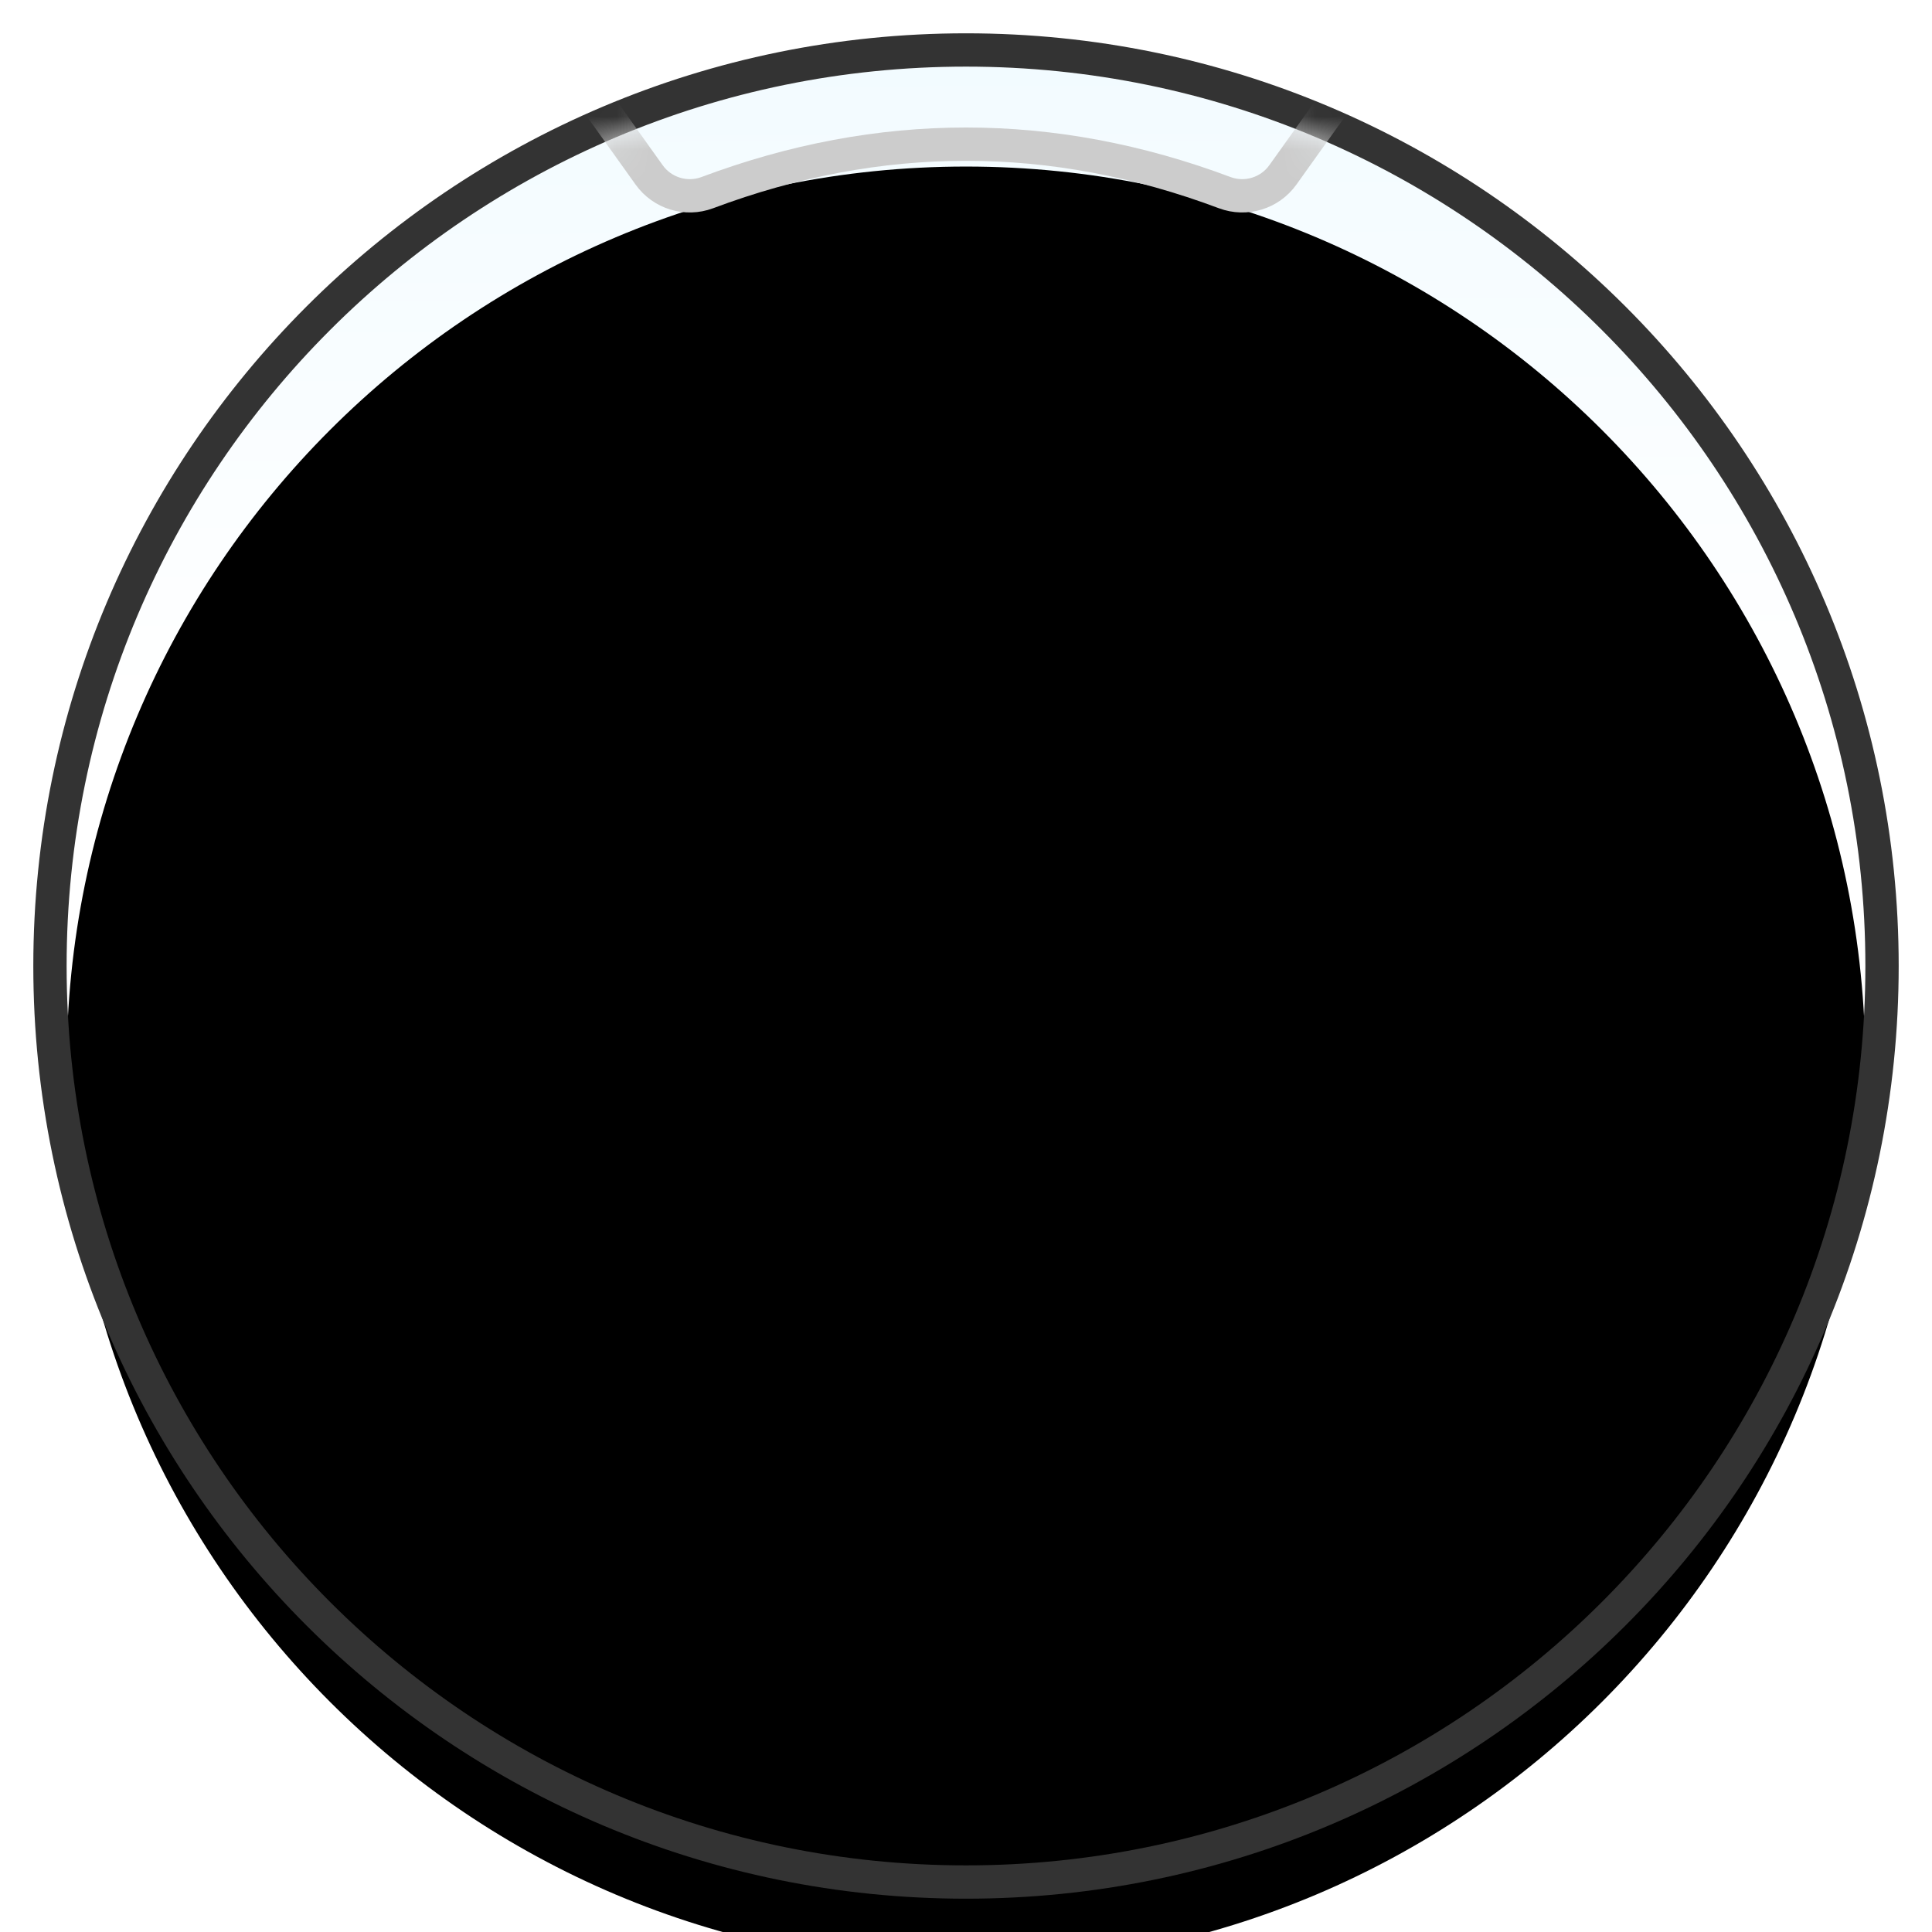 <?xml version="1.0" encoding="UTF-8"?>
<svg width="58px" height="58px" viewBox="0 0 58 58" version="1.1" xmlns="http://www.w3.org/2000/svg" xmlns:xlink="http://www.w3.org/1999/xlink">
    <title>btn_control_bg_a_nor</title>
    <defs>
        <linearGradient x1="50.279%" y1="98.885%" x2="50%" y2="8.58688121e-15%" id="linearGradient-1">
            <stop stop-color="#FFFFFF" offset="0%"></stop>
            <stop stop-color="#FFFFFF" offset="64.487%"></stop>
            <stop stop-color="#F2FBFF" offset="100%"></stop>
        </linearGradient>
        <path d="M29,2 C43.912,2 56,14.088 56,29 C56,43.912 43.912,56 29,56 C14.088,56 2,43.912 2,29 C2,14.088 14.088,2 29,2 Z" id="path-2"></path>
        <filter x="-10.2%" y="-10.2%" width="120.4%" height="120.4%" filterUnits="objectBoundingBox" id="filter-4">
            <feGaussianBlur stdDeviation="2" in="SourceAlpha" result="shadowBlurInner1"></feGaussianBlur>
            <feOffset dx="0" dy="-1" in="shadowBlurInner1" result="shadowOffsetInner1"></feOffset>
            <feComposite in="shadowOffsetInner1" in2="SourceAlpha" operator="arithmetic" k2="-1" k3="1" result="shadowInnerInner1"></feComposite>
            <feColorMatrix values="0 0 0 0 0.705   0 0 0 0 0.772   0 0 0 0 0.862  0 0 0 1 0" type="matrix" in="shadowInnerInner1" result="shadowMatrixInner1"></feColorMatrix>
            <feGaussianBlur stdDeviation="2" in="SourceAlpha" result="shadowBlurInner2"></feGaussianBlur>
            <feOffset dx="0" dy="5" in="shadowBlurInner2" result="shadowOffsetInner2"></feOffset>
            <feComposite in="shadowOffsetInner2" in2="SourceAlpha" operator="arithmetic" k2="-1" k3="1" result="shadowInnerInner2"></feComposite>
            <feColorMatrix values="0 0 0 0 1   0 0 0 0 1   0 0 0 0 1  0 0 0 1 0" type="matrix" in="shadowInnerInner2" result="shadowMatrixInner2"></feColorMatrix>
            <feGaussianBlur stdDeviation="0.5" in="SourceAlpha" result="shadowBlurInner3"></feGaussianBlur>
            <feOffset dx="0" dy="-1" in="shadowBlurInner3" result="shadowOffsetInner3"></feOffset>
            <feComposite in="shadowOffsetInner3" in2="SourceAlpha" operator="arithmetic" k2="-1" k3="1" result="shadowInnerInner3"></feComposite>
            <feColorMatrix values="0 0 0 0 1   0 0 0 0 1   0 0 0 0 1  0 0 0 0.274 0" type="matrix" in="shadowInnerInner3" result="shadowMatrixInner3"></feColorMatrix>
            <feMerge>
                <feMergeNode in="shadowMatrixInner1"></feMergeNode>
                <feMergeNode in="shadowMatrixInner2"></feMergeNode>
                <feMergeNode in="shadowMatrixInner3"></feMergeNode>
            </feMerge>
        </filter>
    </defs>
    <g id="小四足操控" stroke="none" stroke-width="1" fill="none" fill-rule="evenodd">
        <g id="小四足操控-切图" transform="translate(-52, -190)">
            <g id="btn/小四足/技能备份" transform="translate(52, 190)">
                <mask id="mask-3" fill="white">
                    <use xlink:href="#path-2"></use>
                </mask>
                <g id="矩形">
                    <use fill="url(#linearGradient-1)" fill-rule="evenodd" xlink:href="#path-2"></use>
                    <use fill="black" fill-opacity="1" filter="url(#filter-4)" xlink:href="#path-2"></use>
                    <path stroke="#333333" stroke-width="1" d="M29,1.5 C36.594,1.5 43.469,4.578 48.445,9.555 C53.422,14.531 56.5,21.406 56.5,29 C56.5,36.594 53.422,43.469 48.445,48.445 C43.469,53.422 36.594,56.5 29,56.5 C21.406,56.5 14.531,53.422 9.555,48.445 C4.578,43.469 1.5,36.594 1.5,29 C1.5,21.406 4.578,14.531 9.555,9.555 C14.531,4.578 21.406,1.5 29,1.5 Z"></path>
                </g>
                <path d="M42.028,0.328 L38.513,5.25 C38.316,5.526 38.038,5.719 37.73,5.813 C37.422,5.907 37.084,5.902 36.766,5.783 C34.177,4.812 31.588,4.328 29,4.328 C26.412,4.328 23.823,4.812 21.234,5.783 C20.916,5.902 20.578,5.907 20.27,5.813 C19.962,5.719 19.684,5.526 19.487,5.25 L19.487,5.25 L15.972,0.328 L42.028,0.328 Z" id="矩形备份" stroke="#CCCCCC" mask="url(#mask-3)" transform="translate(29, 3.328) rotate(-720) translate(-29, -3.328) "></path>
            </g>
        </g>
    </g>
</svg>